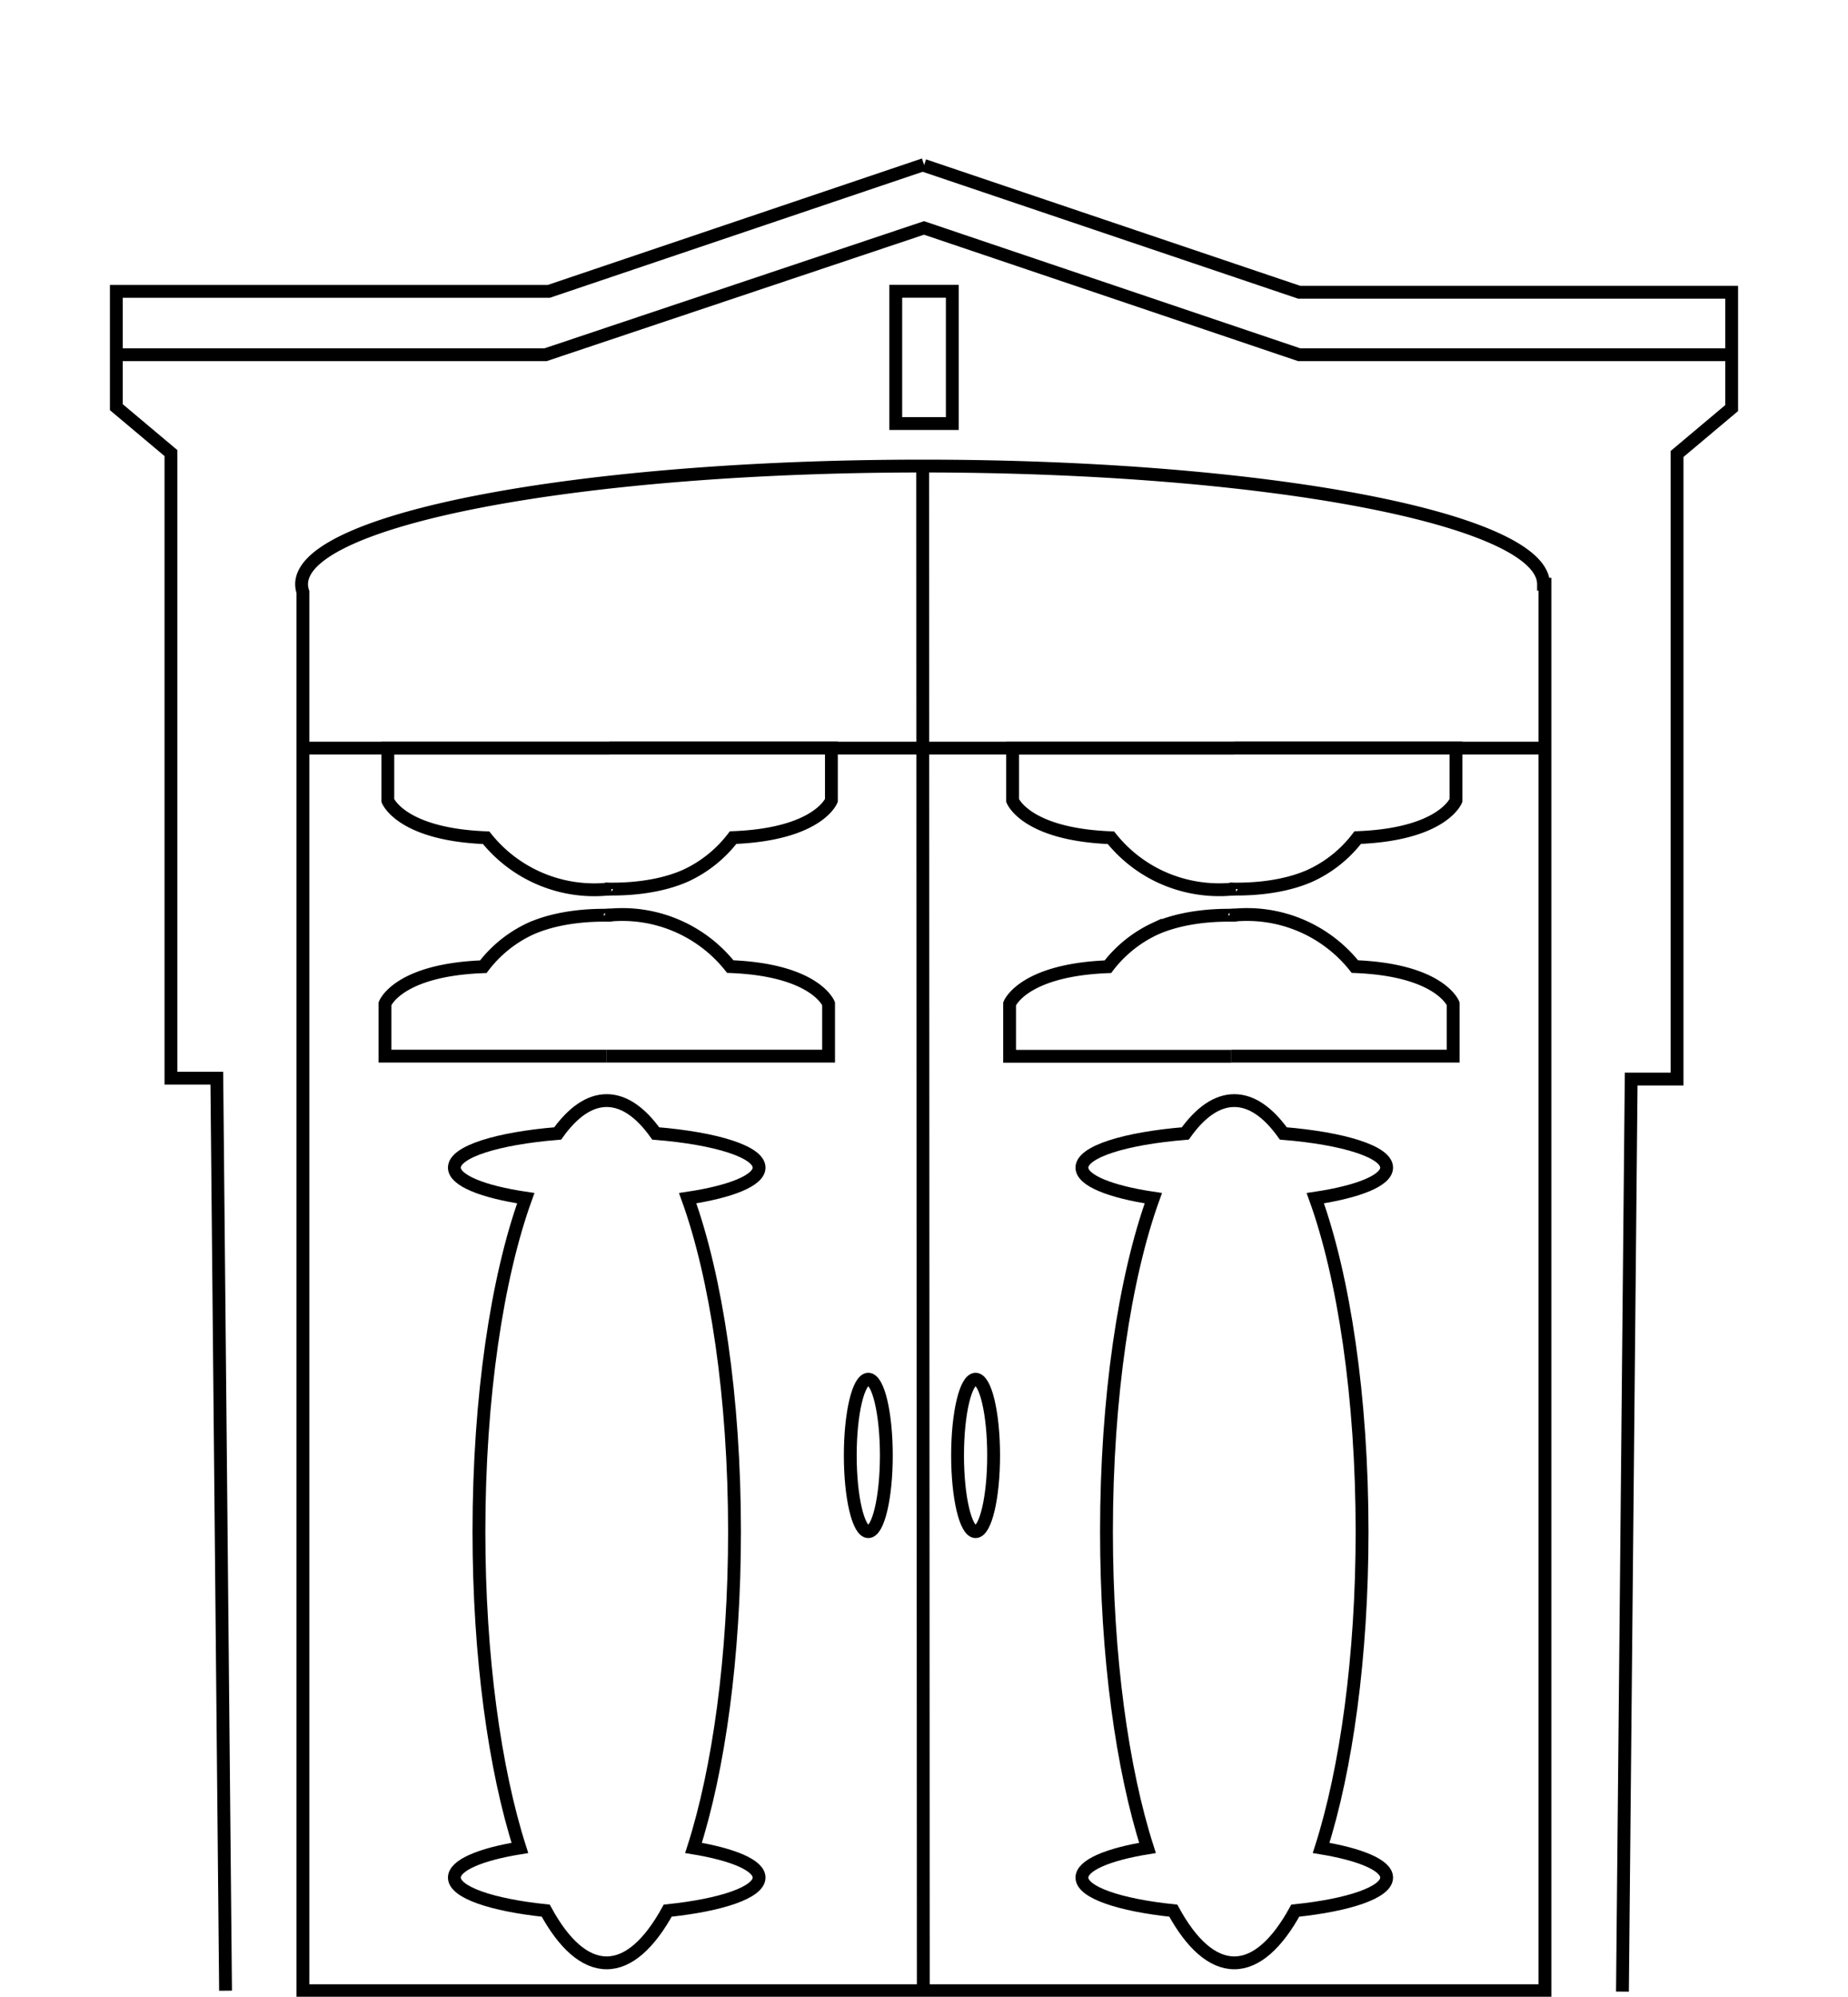 <svg id="Layer_1" data-name="Layer 1" xmlns="http://www.w3.org/2000/svg" viewBox="0 0 288 311"><defs><style>.cls-1{fill:none;stroke:#000;stroke-miterlimit:10;stroke-width:2px;}</style></defs><path class="cls-1" d="M240.55,91c0-10.17-43.32-18.41-96.76-18.41S47,80.82,47,91a3.9,3.9,0,0,0,.21,1.21V310.06H240.77V91Z"/><line class="cls-1" x1="143.79" y1="72.58" x2="143.89" y2="310.06"/><line class="cls-1" x1="47.22" y1="116.52" x2="240.78" y2="116.52"/><polyline class="cls-1" points="35.15 310.06 33.79 167.93 26.64 167.93 26.64 70.57 18.13 63.42 18.13 45.38 85.53 45.38 144 25.63"/><polyline class="cls-1" points="252.85 310.2 254.21 168.07 261.36 168.07 261.36 70.71 269.87 63.56 269.87 45.52 202.47 45.52 144 25.77"/><path class="cls-1" d="M94.81,142.55a21.5,21.5,0,0,1,19,8c13.27.51,15.32,5.78,15.32,5.78v8.17H94.55"/><path class="cls-1" d="M94.3,142.55a3.13,3.13,0,0,1,.72,0c0,.06-6.75-.4-12.34,2.1a19.55,19.55,0,0,0-7.36,5.92C62,151.06,60,156.33,60,156.33v8.17H94.55"/><path class="cls-1" d="M94.76,138.48a21.57,21.57,0,0,1-19-8c-13.27-.51-15.32-5.79-15.32-5.79v-8.17H95"/><path class="cls-1" d="M95.27,138.48a4.48,4.48,0,0,1-.72,0c0-.06,6.75.4,12.34-2.11a19.71,19.71,0,0,0,7.36-5.91c13.28-.51,15.32-5.79,15.32-5.79v-8.17H95"/><path class="cls-1" d="M192.15,142.55a21.47,21.47,0,0,1,19,8c13.28.51,15.32,5.78,15.32,5.78v8.17H191.9"/><path class="cls-1" d="M191.64,142.55a3.09,3.09,0,0,1,.72,0c0,.06-6.75-.4-12.33,2.1a19.68,19.68,0,0,0-7.37,5.92c-13.27.51-15.32,5.78-15.32,5.78v8.17H191.9"/><path class="cls-1" d="M192.1,138.48a21.75,21.75,0,0,1-11.61-2.09,21.52,21.52,0,0,1-7.36-5.91c-13.28-.51-15.32-5.79-15.32-5.79v-8.17h34.55"/><path class="cls-1" d="M192.61,138.48a4.32,4.32,0,0,1-.71,0c0-.06,6.74.4,12.33-2.11a19.54,19.54,0,0,0,7.36-5.91c13.28-.51,15.32-5.79,15.32-5.79v-8.17H192.36"/><path class="cls-1" d="M108.08,287.82c3.93-12.26,6.39-29.79,6.39-49.25,0-20.94-2.84-39.64-7.3-51.95,6.68-1,11.13-2.75,11.13-4.76,0-2.47-6.74-4.56-16.11-5.32-2.35-3.29-4.93-5.12-7.64-5.12s-5.28,1.83-7.64,5.12c-9.36.76-16.1,2.85-16.1,5.32,0,2,4.44,3.77,11.13,4.76-4.46,12.31-7.3,31-7.3,51.95,0,19.46,2.46,37,6.38,49.25-6.17,1-10.21,2.71-10.21,4.62,0,2.3,5.86,4.28,14.24,5.15,2.82,5.18,6.06,8.13,9.5,8.13s6.68-3,9.51-8.13c8.38-.87,14.24-2.85,14.24-5.15C118.3,290.53,114.25,288.84,108.08,287.82Z"/><path class="cls-1" d="M205.89,287.82c3.92-12.26,6.38-29.79,6.38-49.25,0-20.94-2.84-39.64-7.29-51.95,6.68-1,11.12-2.75,11.12-4.76,0-2.47-6.74-4.56-16.1-5.32-2.36-3.29-4.93-5.12-7.64-5.12s-5.29,1.83-7.64,5.12c-9.36.76-16.11,2.85-16.11,5.32,0,2,4.45,3.77,11.13,4.76-4.45,12.31-7.3,31-7.3,51.95,0,19.46,2.46,37,6.39,49.25-6.17,1-10.22,2.71-10.22,4.62,0,2.3,5.86,4.28,14.24,5.15,2.83,5.18,6.07,8.13,9.51,8.13s6.68-3,9.5-8.13c8.39-.87,14.24-2.85,14.24-5.15C216.1,290.53,212.06,288.84,205.89,287.82Z"/><polyline class="cls-1" points="18.13 55.25 85.02 55.25 144 35.5 202.47 55.25 269.87 55.25"/><ellipse class="cls-1" cx="135.32" cy="226.69" rx="2.81" ry="11.87"/><ellipse class="cls-1" cx="152.04" cy="226.69" rx="2.81" ry="11.87"/><rect class="cls-1" x="139.6" y="45.37" width="8.81" height="20.6"/></svg>